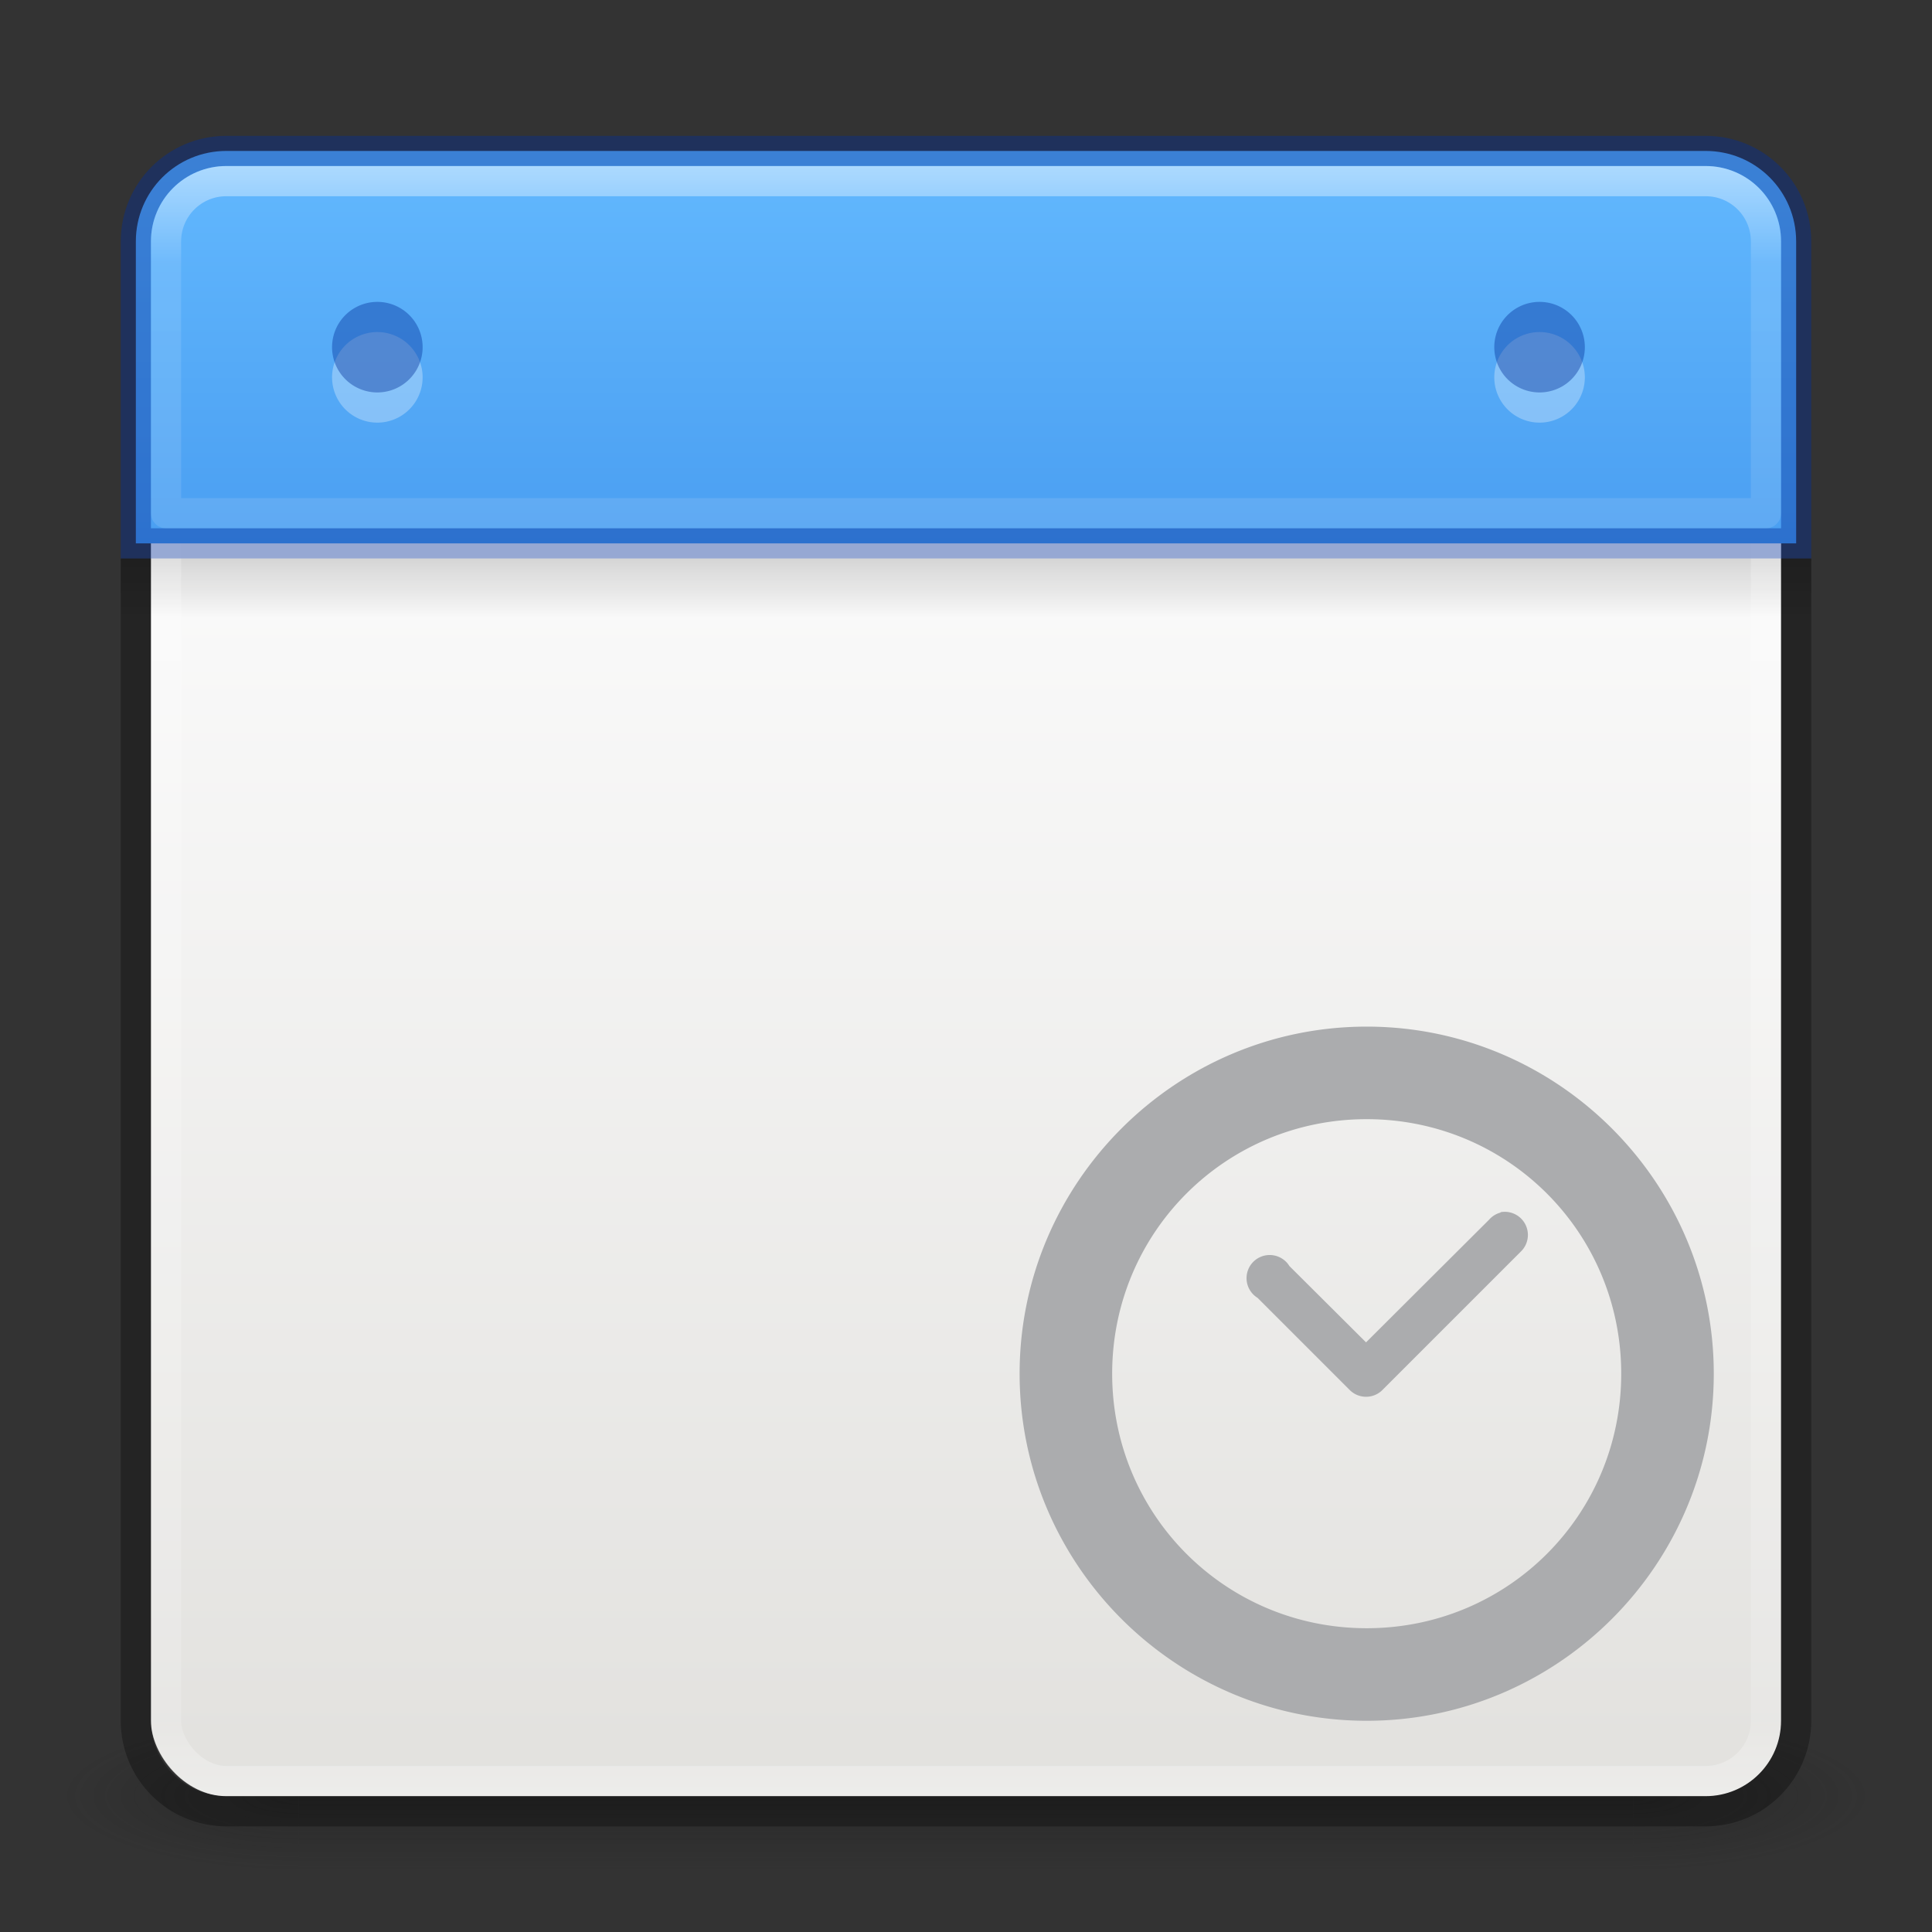 <?xml version="1.0" encoding="UTF-8" standalone="no"?>
<svg xmlns:dc="http://purl.org/dc/elements/1.1/" xmlns:cc="http://creativecommons.org/ns#" xmlns:rdf="http://www.w3.org/1999/02/22-rdf-syntax-ns#" xmlns:svg="http://www.w3.org/2000/svg" xmlns="http://www.w3.org/2000/svg" xmlns:xlink="http://www.w3.org/1999/xlink" xmlns:sodipodi="http://sodipodi.sourceforge.net/DTD/sodipodi-0.dtd" xmlns:inkscape="http://www.inkscape.org/namespaces/inkscape" width="64" height="64" viewBox="0 0 64 64" id="svg2" version="1.1" inkscape:version="0.92.3 (2405546, 2018-03-11)" sodipodi:docname="com.github.lainsce.timetable.svg" inkscape:export-filename="/home/lainsce/Documenti/Projects/timetable/data/icon.png" inkscape:export-xdpi="96" inkscape:export-ydpi="96">
  <rect x="0" y="0" width="64" height="64" fill="#333333" stroke="none"/>
  <sodipodi:namedview pagecolor="#ffffff" bordercolor="#666666" borderopacity="1" objecttolerance="10" gridtolerance="10" guidetolerance="10" inkscape:pageopacity="0" inkscape:pageshadow="2" inkscape:window-width="1920" inkscape:window-height="962" id="namedview40" showgrid="true" inkscape:zoom="5.2149125" inkscape:cx="-27.627323" inkscape:cy="13.583761" inkscape:window-x="0" inkscape:window-y="30" inkscape:window-maximized="1" inkscape:current-layer="svg2">
    <inkscape:grid type="xygrid" id="grid845" />
  </sodipodi:namedview>
  <defs id="defs4">
    <linearGradient id="linearGradient23419">
      <stop id="stop23421" style="stop-color:#000000;stop-opacity:1" offset="0" />
      <stop id="stop23423" style="stop-color:#000000;stop-opacity:0" offset="1" />
    </linearGradient>
    <linearGradient xlink:href="#linearGradient4806-2-9" id="linearGradient6927" gradientUnits="userSpaceOnUse" gradientTransform="matrix(1.755,0,0,1.755,-94.695,-16.916)" x1="71.204" y1="15.369" x2="71.204" y2="40.496" />
    <linearGradient id="linearGradient4806-2-9">
      <stop id="stop4808-4-6" style="stop-color:#ffffff;stop-opacity:1" offset="0" />
      <stop id="stop4810-0-9" style="stop-color:#ffffff;stop-opacity:0.235" offset="0.424" />
      <stop id="stop4812-8-7" style="stop-color:#ffffff;stop-opacity:0.157" offset="0.821" />
      <stop id="stop4814-0-7" style="stop-color:#ffffff;stop-opacity:0.392" offset="1" />
    </linearGradient>
    <linearGradient xlink:href="#linearGradient4806-2-9" id="linearGradient6923" gradientUnits="userSpaceOnUse" gradientTransform="matrix(1.919,0,0,-1.919,-106.481,85.467)" x1="71.204" y1="15.369" x2="71.204" y2="40.496" />
    <linearGradient xlink:href="#linearGradient4251" id="linearGradient6919" gradientUnits="userSpaceOnUse" gradientTransform="matrix(0.562,0,0,0.562,-221,-118.625)" x1="304" y1="98" x2="368" y2="210" />
    <linearGradient id="linearGradient4251">
      <stop id="stop4259" offset="0" style="stop-color:#cccccc;stop-opacity:1" />
      <stop style="stop-color:#f4f4f4;stop-opacity:1" offset="0.52" id="stop6460" />
      <stop style="stop-color:#c1c1c1;stop-opacity:1" offset="1" id="stop4183" />
    </linearGradient>
    <linearGradient x1="71.204" y1="15.369" x2="71.204" y2="40.496" id="linearGradient3293" xlink:href="#linearGradient4806-2-9" gradientUnits="userSpaceOnUse" gradientTransform="matrix(2.327,0,0,2.327,-135.945,-32.843)" />
    <linearGradient xlink:href="#linearGradient4140" id="linearGradient6915" x1="196" y1="152" x2="252" y2="208" gradientUnits="userSpaceOnUse" gradientTransform="translate(-191.5,-148)" />
    <linearGradient id="linearGradient4140">
      <stop id="stop4142" offset="0" style="stop-color:#f9c440;stop-opacity:1" />
      <stop style="stop-color:#fff394;stop-opacity:1" offset="0.502" id="stop5784" />
      <stop id="stop4144" offset="1" style="stop-color:#f9c440;stop-opacity:1" />
    </linearGradient>
    <radialGradient xlink:href="#linearGradient23419" id="radialGradient3300-9" gradientUnits="userSpaceOnUse" gradientTransform="matrix(0.382,7.5555777e-8,-1.8372241e-8,0.112,-5.925,36.336)" cx="99.189" cy="185.297" fx="99.189" fy="185.297" r="62.769" />
    <radialGradient xlink:href="#linearGradient23419" id="radialGradient4192" gradientUnits="userSpaceOnUse" gradientTransform="matrix(0.255,5.3967361e-8,-1.2248161e-8,0.08,6.716,44.241)" cx="99.189" cy="185.297" fx="99.189" fy="185.297" r="62.769" />
    <linearGradient id="linearGradient4658">
      <stop offset="0" style="stop-color:#fafafa;stop-opacity:1;" id="stop4660" />
      <stop offset="1" style="stop-color:#e2e1de;stop-opacity:1;" id="stop4662" />
    </linearGradient>
    <radialGradient gradientTransform="matrix(2.004,0,0,1.4,27.988,-17.4)" gradientUnits="userSpaceOnUse" xlink:href="#linearGradient3688-166-749-4-0-3-8-1" id="radialGradient3337-2-2-8" fy="43.5" fx="4.993" r="2.5" cy="43.5" cx="4.993" />
    <linearGradient id="linearGradient3688-166-749-4-0-3-8-1">
      <stop offset="0" style="stop-color:#181818;stop-opacity:1" id="stop2883-4-0-1-8-1" />
      <stop offset="1" style="stop-color:#181818;stop-opacity:0" id="stop2885-9-2-9-6-6" />
    </linearGradient>
    <radialGradient gradientTransform="matrix(2.004,0,0,1.4,-20.012,-104.4)" gradientUnits="userSpaceOnUse" xlink:href="#linearGradient3688-166-749-4-0-3-8-1" id="radialGradient3339-1-4-96" fy="43.5" fx="4.993" r="2.5" cy="43.5" cx="4.993" />
    <linearGradient id="linearGradient3702-501-757-8-4-1-1-4">
      <stop offset="0" style="stop-color:#181818;stop-opacity:0" id="stop2895-8-9-9-1-7" />
      <stop offset="0.5" style="stop-color:#181818;stop-opacity:1" id="stop2897-7-8-7-7-6" />
      <stop offset="1" style="stop-color:#181818;stop-opacity:0" id="stop2899-4-5-1-5-0" />
    </linearGradient>
    <linearGradient gradientUnits="userSpaceOnUse" xlink:href="#linearGradient3702-501-757-8-4-1-1-4" id="linearGradient5515" y2="39.999" x2="25.058" y1="47.028" x1="25.058" />
    <linearGradient id="linearGradient3924-2-2-5-8-0">
      <stop id="stop3926-9-4-9-6-6" style="stop-color:#ffffff;stop-opacity:1" offset="0" />
      <stop id="stop3928-9-8-6-5-1" style="stop-color:#ffffff;stop-opacity:0.235" offset="0.063" />
      <stop id="stop3930-3-5-1-7-98" style="stop-color:#ffffff;stop-opacity:0.157" offset="0.951" />
      <stop id="stop3932-8-0-4-8-60" style="stop-color:#ffffff;stop-opacity:0.392" offset="1" />
    </linearGradient>
    <linearGradient y2="43" x2="24" y1="5" x1="24" gradientTransform="matrix(1.432,0,0,1.432,-2.378,-1.878)" gradientUnits="userSpaceOnUse" id="linearGradient3681" xlink:href="#linearGradient3924-2-2-5-8-0" />
    <linearGradient y2="43" x2="24" y1="5" x1="24" gradientTransform="matrix(1.432,0,0,1.432,-2.378,-1.878)" gradientUnits="userSpaceOnUse" id="linearGradient3681-6" xlink:href="#linearGradient3924-2-2-5-8-0" />
    <linearGradient id="linearGradient3242-7-3-8-0-4-58-06">
      <stop offset="0" style="stop-color:#8cd5ff;stop-opacity:1" id="stop3244-5-8-5-6-4-3-8" />
      <stop offset="0.262" style="stop-color:#64baff;stop-opacity:1" id="stop3246-9-5-1-5-3-0-7" />
      <stop offset="0.661" style="stop-color:#3689e6;stop-opacity:1" id="stop3248-7-2-0-7-5-35-9" />
      <stop offset="1" style="stop-color:#0d52bf;stop-opacity:1" id="stop3250-8-2-8-5-6-40-4" />
    </linearGradient>
    <linearGradient y2="48.396" x2="25.132" y1="15.5" x1="25.132" gradientTransform="matrix(1.29,0,0,1.237,1.031,-0.567)" gradientUnits="userSpaceOnUse" id="linearGradient4556-9" xlink:href="#linearGradient4658" />
    <linearGradient gradientUnits="userSpaceOnUse" y2="48.934" x2="24.17" y1="-12.242" x1="24.17" id="linearGradient4654" xlink:href="#linearGradient3242-7-3-8-0-4-58-06" gradientTransform="translate(0,0.5)" />
    <linearGradient y2="19.963" x2="23.954" y1="15.999" x1="23.954" gradientTransform="matrix(1.4,0,0,0.5,-1.6,10.5)" gradientUnits="userSpaceOnUse" id="linearGradient4656" xlink:href="#linearGradient23419" />
    <linearGradient x1="302.857" y1="366.648" x2="302.857" y2="609.505" id="linearGradient3128" xlink:href="#linearGradient5048" gradientUnits="userSpaceOnUse" gradientTransform="matrix(0.092,0,0,0.021,-1.085,49.451)" />
    <linearGradient id="linearGradient5048">
      <stop id="stop5050" style="stop-color:#000000;stop-opacity:0" offset="0" />
      <stop id="stop5056" style="stop-color:#000000;stop-opacity:1" offset="0.5" />
      <stop id="stop5052" style="stop-color:#000000;stop-opacity:0" offset="1" />
    </linearGradient>
    <radialGradient cx="605.714" cy="486.648" r="117.143" fx="605.714" fy="486.648" id="radialGradient3060" xlink:href="#linearGradient23419" gradientUnits="userSpaceOnUse" gradientTransform="matrix(-0.031,0,0,0.021,28.779,49.451)" />
    <radialGradient cx="605.714" cy="486.648" r="117.143" fx="605.714" fy="486.648" id="radialGradient3057" xlink:href="#linearGradient23419" gradientUnits="userSpaceOnUse" gradientTransform="matrix(0.031,0,0,0.021,35.221,49.451)" />
    <linearGradient id="linearGradient3600-9">
      <stop id="stop3602-3" style="stop-color:#f4f4f4;stop-opacity:1" offset="0" />
      <stop id="stop3604-7" style="stop-color:#dbdbdb;stop-opacity:1" offset="1" />
    </linearGradient>
    <linearGradient x1="25.132" y1="0.985" x2="25.132" y2="47.013" id="linearGradient3054" xlink:href="#linearGradient3600-9" gradientUnits="userSpaceOnUse" gradientTransform="matrix(1.314,0,0,1.26,0.457,-2.179)" />
    <linearGradient id="linearGradient3977-4">
      <stop id="stop3979-7" style="stop-color:#ffffff;stop-opacity:1" offset="0" />
      <stop id="stop3981-6" style="stop-color:#ffffff;stop-opacity:0.235" offset="0.012" />
      <stop id="stop3983-5" style="stop-color:#ffffff;stop-opacity:0.157" offset="0.988" />
      <stop id="stop3985-6" style="stop-color:#ffffff;stop-opacity:0.392" offset="1" />
    </linearGradient>
    <linearGradient x1="24" y1="5.864" x2="24" y2="42.1" id="linearGradient3051" xlink:href="#linearGradient3977-4" gradientUnits="userSpaceOnUse" gradientTransform="matrix(1.216,0,0,1.541,2.811,-6.973)" />
    <linearGradient id="linearGradient3104-6">
      <stop id="stop3106-3" style="stop-color:#000000;stop-opacity:0.318" offset="0" />
      <stop id="stop3108-9" style="stop-color:#000000;stop-opacity:0.24" offset="1" />
    </linearGradient>
    <linearGradient x1="-51.786" y1="50.786" x2="-51.786" y2="2.906" id="linearGradient3048" xlink:href="#linearGradient3104-6" gradientUnits="userSpaceOnUse" gradientTransform="matrix(1.084,0,0,1.2,79.551,-4.163)" />
  </defs>
  <g transform="matrix(1.579,0,0,0.714,-5.895,28.429)" id="g3712-8-2-4-4-4" style="opacity:0.35">
    <rect width="5" height="7" x="38" y="40" id="rect2801-5-5-7-9-5" style="fill:url(#radialGradient3337-2-2-8);fill-opacity:1;stroke:none" />
    <rect width="5" height="7" x="-10" y="-47" transform="scale(-1)" id="rect3696-3-0-3-7-0" style="fill:url(#radialGradient3339-1-4-96);fill-opacity:1;stroke:none" />
    <rect width="28" height="7" x="10" y="40" id="rect3700-5-6-8-4-5" style="fill:url(#linearGradient5515);fill-opacity:1;stroke:none" />
  </g>
  <rect width="54" height="54" rx="2.5" ry="2.5" x="5" y="5.5" id="rect5505-21-3-8-5-2-6" style="color:#000000;display:inline;overflow:visible;visibility:visible;fill:url(#linearGradient4556-9);fill-opacity:1;fill-rule:nonzero;stroke:none;stroke-width:1;marker:none;enable-background:accumulate" />
  <rect width="56" height="2" rx="0" ry="0" x="4" y="18.5" id="rect3508" style="display:inline;overflow:visible;visibility:visible;opacity:0.15;fill:url(#linearGradient4656);fill-opacity:1;fill-rule:nonzero;stroke:none;stroke-width:1;marker:none;enable-background:accumulate" />
  <rect width="53" height="53" rx="2" ry="2" x="5.5" y="6" id="rect6741-5-0-2-3" style="opacity:1;fill:none;stroke:url(#linearGradient3681);stroke-width:1;stroke-linecap:round;stroke-linejoin:round;stroke-miterlimit:4;stroke-dasharray:none;stroke-dashoffset:0;stroke-opacity:1" />
  <path inkscape:connector-curvature="0" style="opacity:0.3;fill:none;stroke:#000000;stroke-width:1;stroke-miterlimit:4;stroke-dasharray:none" d="M 4.5,18.5 V 57 c 0,1.662 1.338,3 3,3 h 49 c 1.662,0 3,-1.338 3,-3 V 18.5" id="rect4567" />
  <path inkscape:connector-curvature="0" style="color:#000000;display:inline;overflow:visible;visibility:visible;fill:url(#linearGradient4654);fill-opacity:1;fill-rule:nonzero;stroke:none;stroke-width:1;marker:none;enable-background:accumulate" d="m 7.5,5 c -1.662,0 -3,1.338 -3,3 V 18 h 55 V 8 c 0,-1.662 -1.338,-3 -3,-3 z" id="rect5505-21-3-8-5-2-6-1" />
  <path inkscape:connector-curvature="0" style="color:#000000;display:inline;overflow:visible;visibility:visible;opacity:0.4;fill:none;stroke:#002e99;stroke-width:1;stroke-linecap:round;stroke-linejoin:miter;stroke-miterlimit:4;stroke-dasharray:none;stroke-dashoffset:0;stroke-opacity:1;marker:none;enable-background:accumulate" d="m 7.5,5 c -1.662,0 -3,1.338 -3,3 V 18 h 55 V 8 c 0,-1.662 -1.338,-3 -3,-3 z" id="rect5505-21-3-8-9-1-1-7-8" />
  <path inkscape:connector-curvature="0" style="opacity:0.5;fill:none;stroke:url(#linearGradient3681-6);stroke-width:1;stroke-linecap:round;stroke-linejoin:round;stroke-miterlimit:4;stroke-dasharray:none;stroke-dashoffset:0;stroke-opacity:1" d="m 7.5,6 c -1.108,0 -2,0.892 -2,2 V 17 h 53 V 8 c 0,-1.108 -0.892,-2 -2,-2 z" id="rect6741-5-0-2-3-4" />
  <path inkscape:connector-curvature="0" style="color:#000000;display:inline;overflow:visible;visibility:visible;opacity:0.3;fill:#ffffff;fill-opacity:1;fill-rule:nonzero;stroke:none;stroke-width:1.5;marker:none;enable-background:accumulate" id="path4682-6" d="m 14,12.5 a 1.5,1.5 0 1 1 -3,0 1.5,1.5 0 1 1 3,0 z" />
  <path inkscape:connector-curvature="0" style="color:#000000;display:inline;overflow:visible;visibility:visible;opacity:0.4;fill:#002e99;fill-opacity:1;fill-rule:nonzero;stroke:none;stroke-width:1.5;marker:none;enable-background:accumulate" id="path4682-6-1" d="m 14,11.5 a 1.5,1.5 0 1 1 -3,0 1.5,1.5 0 1 1 3,0 z" />
  <path inkscape:connector-curvature="0" style="color:#000000;display:inline;overflow:visible;visibility:visible;opacity:0.3;fill:#ffffff;fill-opacity:1;fill-rule:nonzero;stroke:none;stroke-width:1.5;marker:none;enable-background:accumulate" id="path4682-6-3" d="m 52.5,12.5 a 1.5,1.5 0 1 1 -3,0 1.5,1.5 0 1 1 3,0 z" />
  <path inkscape:connector-curvature="0" style="color:#000000;display:inline;overflow:visible;visibility:visible;opacity:0.4;fill:#002e99;fill-opacity:1;fill-rule:nonzero;stroke:none;stroke-width:1.5;marker:none;enable-background:accumulate" id="path4682-6-1-5" d="m 52.5,11.5 a 1.5,1.5 0 1 1 -3,0 1.5,1.5 0 1 1 3,0 z" />
  <g id="g1454" transform="matrix(1.533,0,0,1.533,-997.933,69.267)" style="color:#000000;stroke-width:0.652;fill:#abacae">
    <path id="path1452" style="font-weight:400;line-height:normal;font-family:sans-serif;font-variant-ligatures:normal;font-variant-position:normal;font-variant-caps:normal;font-variant-numeric:normal;font-variant-alternates:normal;font-feature-settings:normal;text-indent:0;text-align:start;text-decoration:none;text-decoration-line:none;text-decoration-style:solid;text-decoration-color:#000000;text-transform:none;text-orientation:mixed;white-space:normal;shape-padding:0;overflow:visible;isolation:auto;mix-blend-mode:normal;fill:#abacae;stroke-width:0.652" overflow="visible" font-weight="400" d="m 680.5,-23 c -4.13,0 -7.5,3.37 -7.5,7.5 0,4.13 3.37,7.5 7.5,7.5 4.13,0 7.5,-3.37 7.5,-7.5 0,-4.13 -3.37,-7.5 -7.5,-7.5 z m 0,2 c 3.05,0 5.5,2.45 5.5,5.5 0,3.05 -2.45,5.5 -5.5,5.5 -3.05,0 -5.5,-2.45 -5.5,-5.5 0,-3.05 2.45,-5.5 5.5,-5.5 z m 2.965,2.002 a 0.5,0.5 0 0 0 -0.072,0.008 v 0.008 a 0.5,0.5 0 0 0 -0.25,0.156 l -2.657,2.649 -1.656,-1.649 a 0.5,0.5 0 1 0 -0.687,0.688 l 2,2 a 0.5,0.5 0 0 0 0.687,0 l 3,-3 a 0.5,0.5 0 0 0 -0.365,-0.86 z" inkscape:connector-curvature="0" />
  </g>
</svg>
